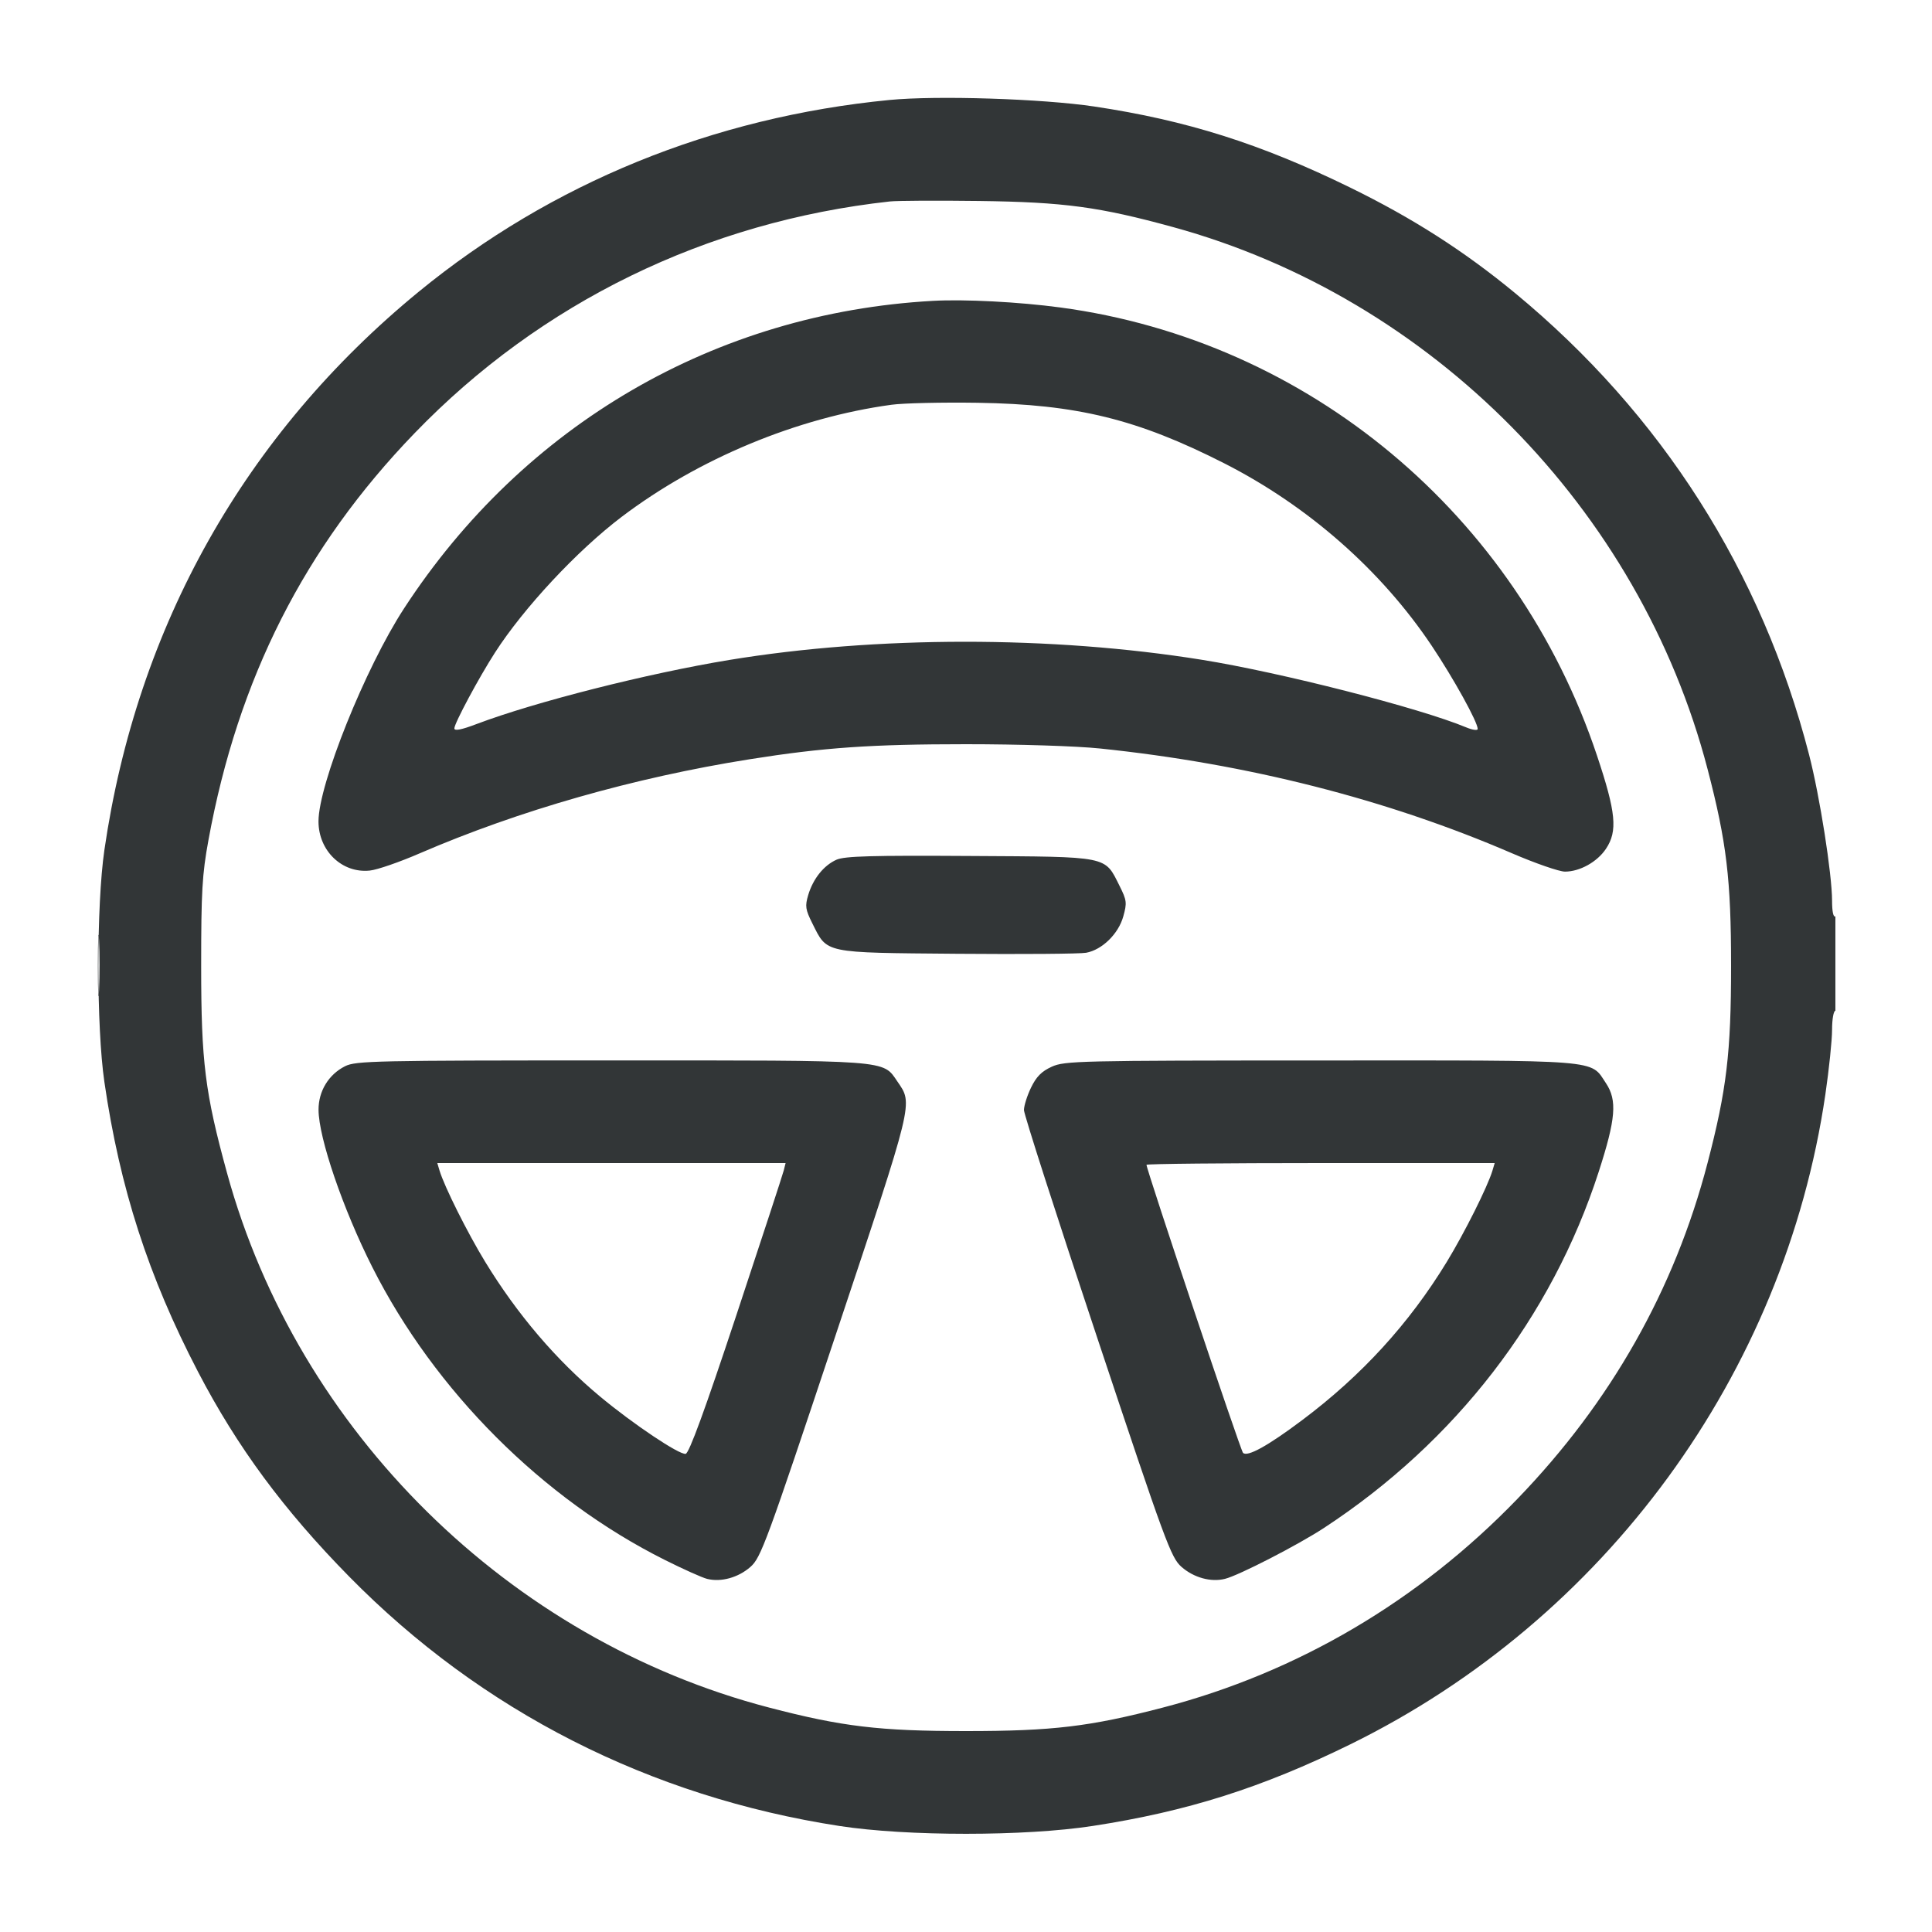 <svg width="40" height="40" viewBox="0 0 40 40" fill="none" xmlns="http://www.w3.org/2000/svg">
<g clip-path="url(#clip0_5401_38265)">
<path fill-rule="evenodd" clip-rule="evenodd" d="M18.415 2.07C14.764 2.425 11.411 3.792 8.668 6.041C5.072 8.99 2.835 12.964 2.161 17.6C1.995 18.742 1.995 21.259 2.161 22.4C2.48 24.595 3.073 26.43 4.098 28.398C4.91 29.958 5.873 31.262 7.231 32.643C9.969 35.428 13.454 37.2 17.38 37.805C18.78 38.021 21.222 38.021 22.626 37.804C24.582 37.503 26.126 37.013 27.956 36.115C33.233 33.524 36.942 28.451 37.792 22.661C37.868 22.141 37.931 21.537 37.931 21.32C37.931 21.103 37.962 20.926 38 20.926C38.042 20.926 38.069 20.547 38.069 19.928C38.069 19.279 38.044 18.944 38 18.972C37.958 18.998 37.931 18.875 37.931 18.65C37.93 18.097 37.677 16.485 37.455 15.625C36.477 11.833 34.399 8.57 31.368 6.068C30.312 5.197 29.248 4.516 27.954 3.883C26.099 2.976 24.565 2.491 22.655 2.205C21.576 2.044 19.396 1.974 18.415 2.07ZM18.423 4.171C14.627 4.588 11.196 6.261 8.583 8.969C6.306 11.327 4.927 14.049 4.316 17.392C4.185 18.105 4.165 18.459 4.165 20C4.165 21.989 4.244 22.621 4.701 24.288C6.168 29.637 10.542 33.95 15.922 35.353C17.435 35.748 18.207 35.84 20 35.84C21.793 35.84 22.565 35.748 24.078 35.353C26.862 34.627 29.375 33.147 31.417 31.032C33.352 29.028 34.669 26.7 35.353 24.078C35.748 22.565 35.84 21.793 35.84 20C35.84 18.207 35.748 17.435 35.353 15.922C33.948 10.537 29.642 6.17 24.289 4.702C22.759 4.282 22.029 4.184 20.274 4.161C19.407 4.15 18.574 4.154 18.423 4.171ZM19.314 6.229C14.816 6.479 10.844 8.79 8.364 12.599C7.562 13.829 6.594 16.241 6.594 17.006C6.594 17.616 7.084 18.085 7.657 18.024C7.808 18.009 8.271 17.849 8.686 17.669C10.746 16.779 13.131 16.099 15.518 15.72C17.053 15.476 18.041 15.408 20 15.408C21.087 15.408 22.292 15.446 22.777 15.497C25.823 15.813 28.715 16.548 31.304 17.666C31.789 17.875 32.283 18.046 32.401 18.046C32.708 18.046 33.069 17.845 33.25 17.573C33.495 17.207 33.458 16.821 33.064 15.643C31.397 10.652 27.091 7.056 21.954 6.366C21.099 6.251 19.968 6.192 19.314 6.229ZM18.457 8.38C16.501 8.647 14.459 9.497 12.868 10.703C11.948 11.401 10.845 12.584 10.249 13.51C9.915 14.028 9.408 14.974 9.407 15.08C9.406 15.138 9.549 15.111 9.868 14.99C11.079 14.532 13.402 13.943 15.097 13.664C18.142 13.163 21.776 13.161 24.883 13.66C26.517 13.922 29.394 14.658 30.355 15.059C30.488 15.114 30.594 15.129 30.594 15.092C30.594 14.949 30.099 14.054 29.643 13.371C28.597 11.807 27.082 10.475 25.344 9.591C23.544 8.677 22.297 8.371 20.24 8.339C19.505 8.328 18.702 8.346 18.457 8.38ZM17.32 17.799C17.056 17.916 16.835 18.191 16.733 18.531C16.665 18.76 16.675 18.83 16.819 19.118C17.133 19.745 17.029 19.723 19.816 19.747C21.162 19.758 22.364 19.749 22.487 19.726C22.818 19.665 23.155 19.336 23.256 18.975C23.335 18.693 23.329 18.641 23.18 18.343C22.865 17.715 22.985 17.739 20.081 17.722C18.052 17.709 17.488 17.725 17.32 17.799ZM2.027 20C2.027 20.566 2.038 20.788 2.051 20.494C2.064 20.2 2.064 19.737 2.051 19.466C2.038 19.194 2.027 19.434 2.027 20ZM7.144 22.075C6.804 22.246 6.594 22.59 6.595 22.976C6.596 23.556 7.101 25.033 7.711 26.24C9.003 28.8 11.236 31.033 13.767 32.298C14.146 32.488 14.539 32.664 14.64 32.689C14.928 32.761 15.285 32.663 15.537 32.441C15.754 32.251 15.868 31.941 17.292 27.669C18.934 22.743 18.904 22.867 18.58 22.392C18.271 21.94 18.465 21.954 12.644 21.955C7.772 21.955 7.365 21.963 7.144 22.075ZM21.776 22.085C21.566 22.18 21.456 22.291 21.347 22.517C21.266 22.684 21.2 22.893 21.2 22.983C21.2 23.072 21.881 25.19 22.715 27.691C24.132 31.946 24.244 32.25 24.462 32.441C24.716 32.664 25.071 32.762 25.363 32.688C25.649 32.617 26.867 31.99 27.406 31.638C30.132 29.854 32.125 27.272 33.099 24.262C33.454 23.164 33.485 22.78 33.25 22.427C32.918 21.93 33.225 21.954 27.337 21.956C22.333 21.957 22.042 21.964 21.776 22.085ZM9.1 24.235C9.201 24.569 9.675 25.518 10.044 26.123C10.708 27.211 11.514 28.157 12.423 28.913C13.109 29.484 14.066 30.125 14.196 30.1C14.268 30.086 14.593 29.197 15.244 27.234C15.763 25.669 16.205 24.319 16.226 24.235L16.265 24.08H12.659H9.054L9.1 24.235ZM23.737 24.116C23.737 24.22 25.681 30.022 25.735 30.079C25.823 30.172 26.251 29.935 26.962 29.401C28.195 28.476 29.175 27.403 29.953 26.128C30.324 25.519 30.799 24.57 30.9 24.235L30.946 24.08H27.342C25.359 24.08 23.737 24.096 23.737 24.116Z" fill="#323637"/>
</g>
<defs>
<clipPath id="clip0_5401_38265">
<rect width="36" height="36" fill="white" transform="translate(2 2)"/>
</clipPath>
</defs>
</svg>

